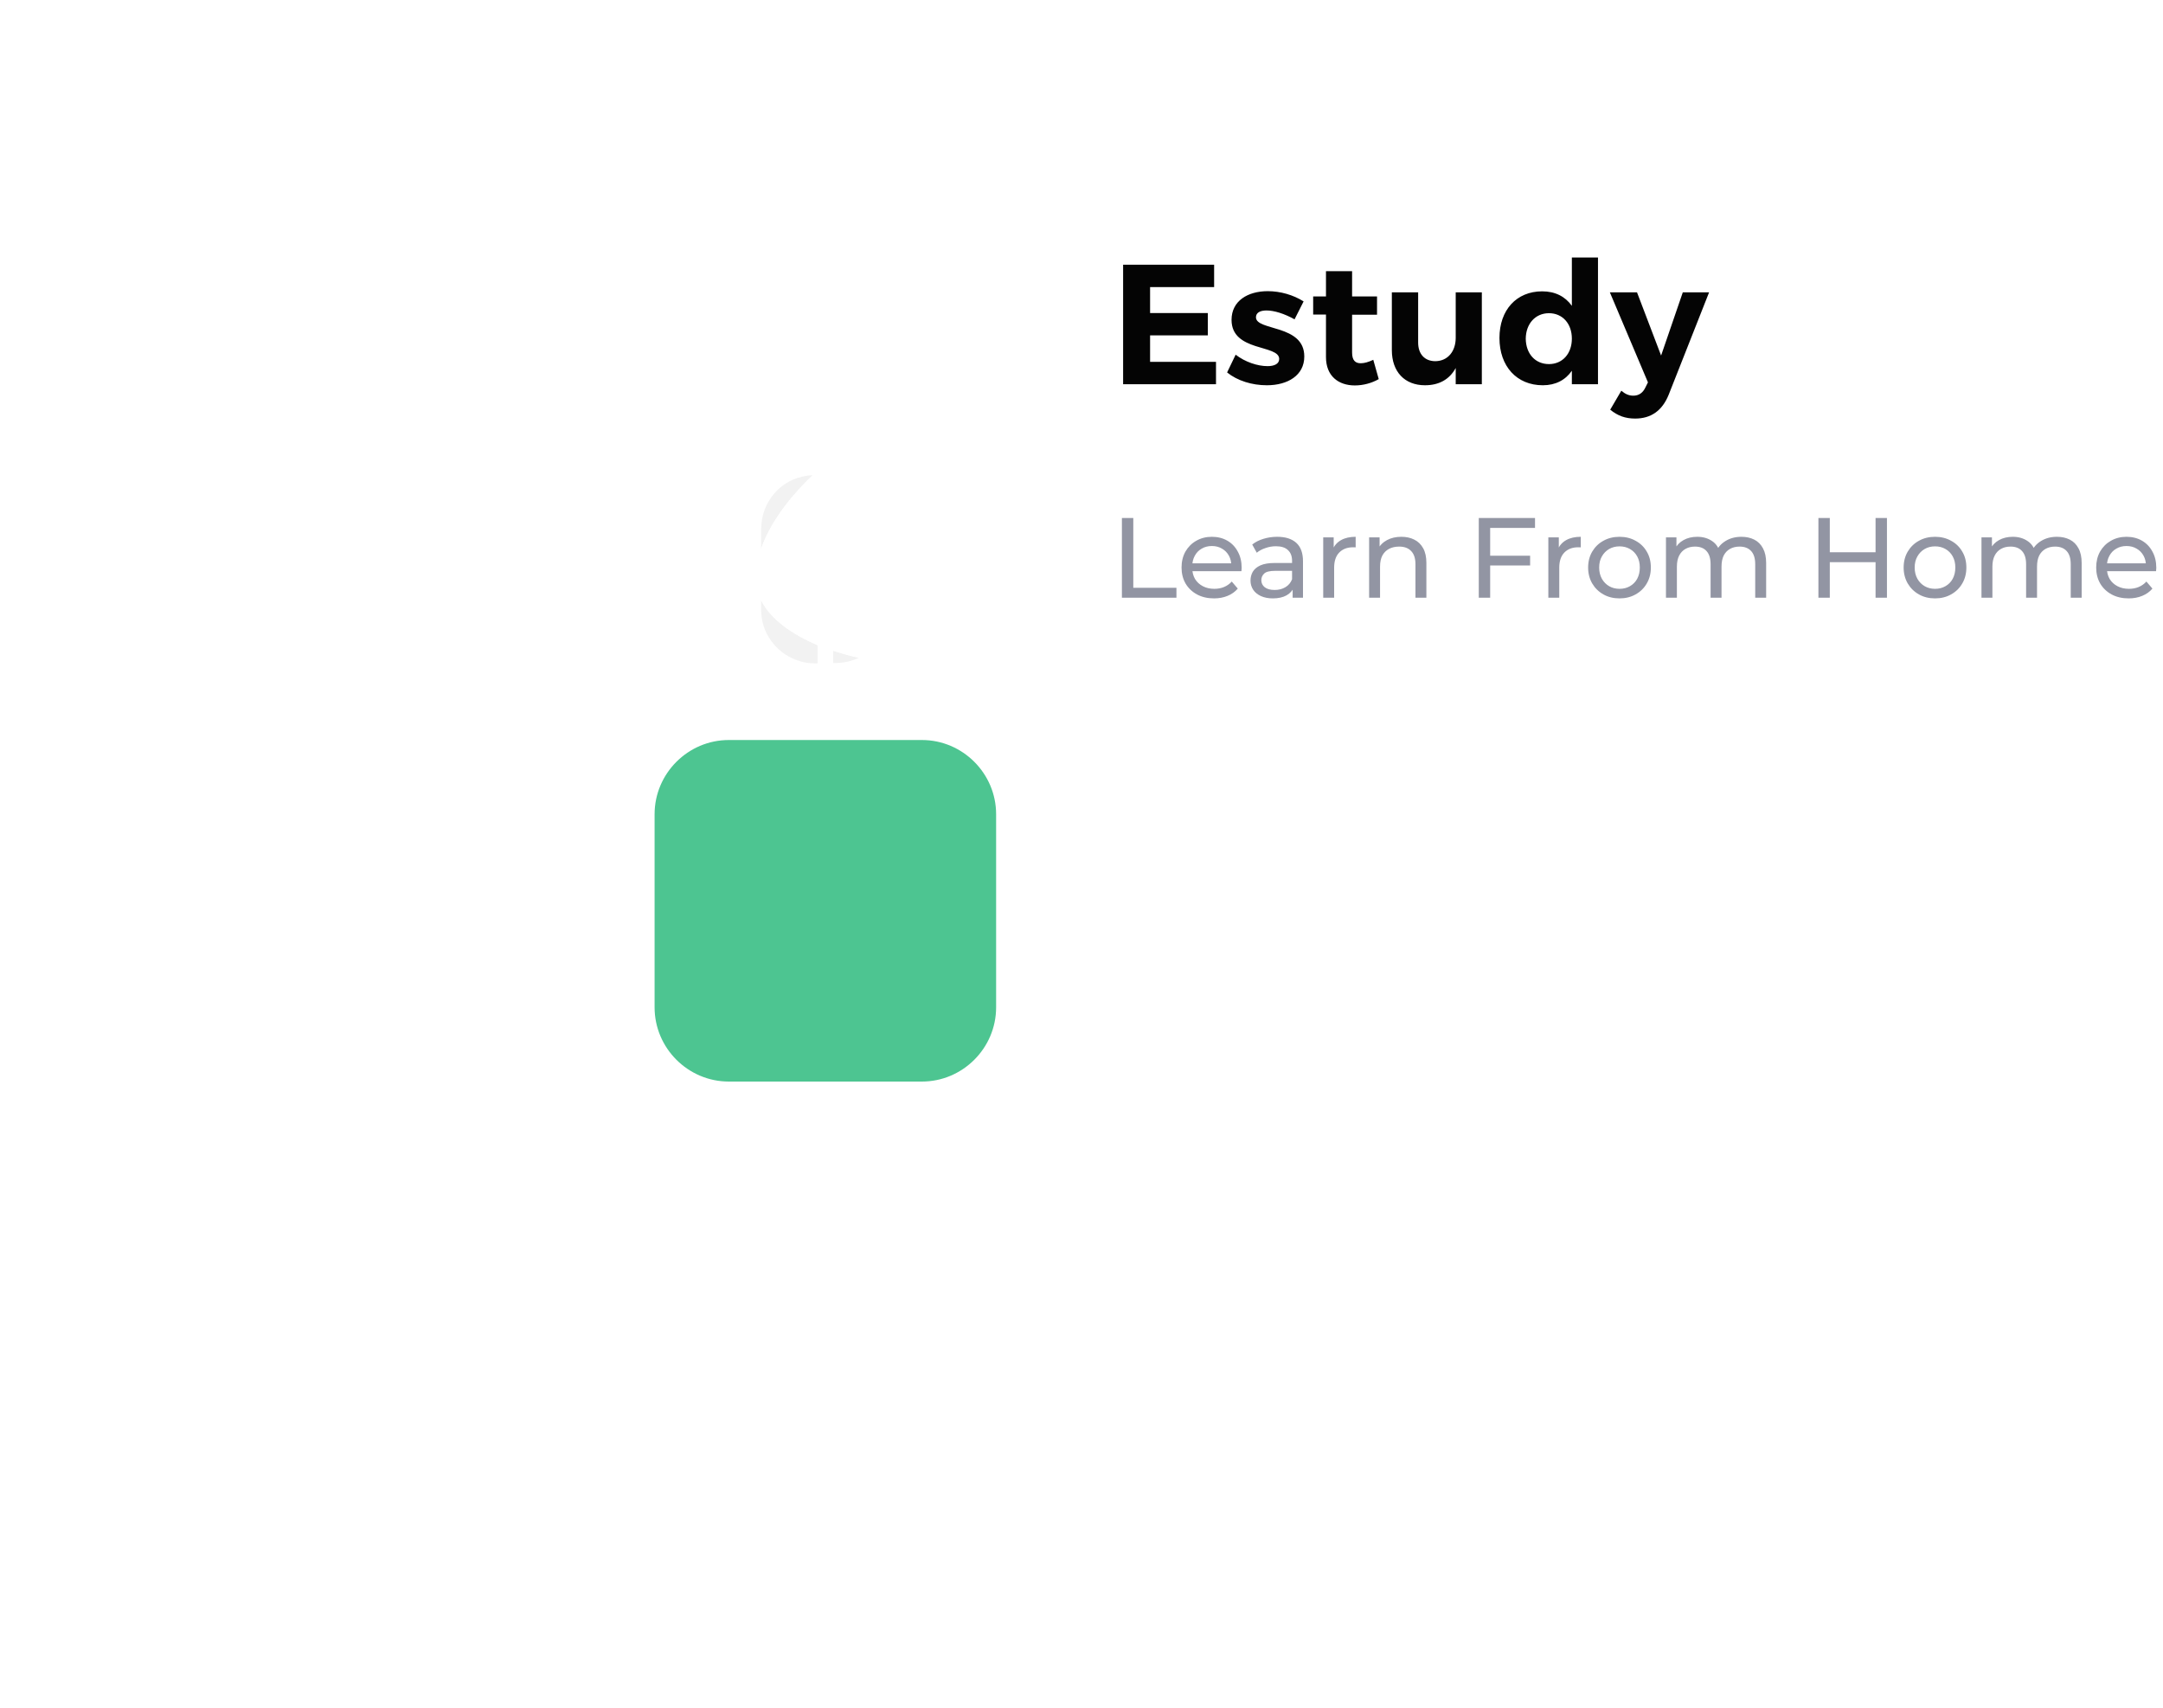 <svg width="152" height="120" viewBox="0 0 152 120" fill="none" xmlns="http://www.w3.org/2000/svg">
<path d="M85.32 20.172V18.6H78.924V27H85.452V25.428H80.82V23.568H84.876V21.996H80.82V20.172H85.32ZM89.088 20.46C87.684 20.46 86.544 21.144 86.544 22.476C86.544 24.744 89.892 24.192 89.892 25.224C89.892 25.572 89.544 25.728 89.076 25.728C88.368 25.728 87.504 25.44 86.832 24.924L86.232 26.172C86.964 26.76 87.984 27.072 89.028 27.072C90.492 27.072 91.656 26.376 91.656 25.056C91.668 22.776 88.26 23.268 88.26 22.296C88.26 21.96 88.572 21.816 89.004 21.816C89.544 21.816 90.264 22.044 90.972 22.44L91.608 21.18C90.888 20.724 89.976 20.46 89.088 20.46ZM96.504 25.284C96.168 25.44 95.88 25.524 95.64 25.524C95.244 25.536 95.016 25.32 95.016 24.78V22.116H96.768V20.832H95.016V19.056H93.18V20.832H92.28V22.104H93.18V25.092C93.18 26.424 94.056 27.084 95.208 27.084C95.808 27.084 96.408 26.916 96.888 26.64L96.504 25.284ZM104.133 20.544H102.297V23.736C102.297 24.672 101.757 25.368 100.869 25.38C100.125 25.38 99.657 24.888 99.657 24.072V20.544H97.809V24.6C97.809 26.124 98.709 27.072 100.137 27.072C101.109 27.072 101.853 26.676 102.297 25.86V27H104.133V20.544ZM112.295 18.096H110.459V21.492C109.991 20.832 109.283 20.472 108.371 20.472C106.571 20.472 105.371 21.78 105.371 23.748C105.371 25.74 106.583 27.072 108.419 27.072C109.307 27.072 110.003 26.712 110.459 26.052V27H112.295V18.096ZM108.851 25.584C107.879 25.584 107.231 24.852 107.219 23.796C107.231 22.752 107.891 22.008 108.851 22.008C109.799 22.008 110.459 22.74 110.459 23.796C110.459 24.852 109.799 25.584 108.851 25.584ZM120.102 20.544H118.254L116.73 24.984L115.038 20.544H113.13L115.806 26.868L115.626 27.228C115.446 27.612 115.158 27.804 114.774 27.804C114.474 27.804 114.222 27.696 113.934 27.456L113.154 28.788C113.682 29.22 114.222 29.412 114.906 29.412C116.022 29.412 116.814 28.86 117.27 27.72L120.102 20.544Z" fill="#040404"/>
<path d="M78.84 42V36.4H79.64V41.304H82.672V42H78.84ZM85.311 42.048C84.858 42.048 84.458 41.955 84.111 41.768C83.77 41.581 83.503 41.325 83.311 41C83.125 40.675 83.031 40.301 83.031 39.88C83.031 39.459 83.122 39.085 83.303 38.76C83.49 38.435 83.743 38.181 84.063 38C84.389 37.813 84.754 37.72 85.159 37.72C85.57 37.72 85.933 37.811 86.247 37.992C86.562 38.173 86.807 38.429 86.983 38.76C87.165 39.085 87.255 39.467 87.255 39.904C87.255 39.936 87.253 39.973 87.247 40.016C87.247 40.059 87.245 40.099 87.239 40.136H83.631V39.584H86.839L86.527 39.776C86.533 39.504 86.477 39.261 86.359 39.048C86.242 38.835 86.079 38.669 85.871 38.552C85.669 38.429 85.431 38.368 85.159 38.368C84.893 38.368 84.655 38.429 84.447 38.552C84.239 38.669 84.077 38.837 83.959 39.056C83.842 39.269 83.783 39.515 83.783 39.792V39.92C83.783 40.203 83.847 40.456 83.975 40.68C84.109 40.899 84.293 41.069 84.527 41.192C84.762 41.315 85.031 41.376 85.335 41.376C85.586 41.376 85.813 41.333 86.015 41.248C86.223 41.163 86.405 41.035 86.559 40.864L86.983 41.36C86.791 41.584 86.551 41.755 86.263 41.872C85.981 41.989 85.663 42.048 85.311 42.048ZM90.837 42V41.104L90.797 40.936V39.408C90.797 39.083 90.701 38.832 90.509 38.656C90.322 38.475 90.039 38.384 89.661 38.384C89.41 38.384 89.165 38.427 88.925 38.512C88.685 38.592 88.482 38.701 88.317 38.84L87.997 38.264C88.215 38.088 88.477 37.955 88.781 37.864C89.09 37.768 89.413 37.72 89.749 37.72C90.33 37.72 90.778 37.861 91.093 38.144C91.407 38.427 91.565 38.859 91.565 39.44V42H90.837ZM89.445 42.048C89.13 42.048 88.853 41.995 88.613 41.888C88.378 41.781 88.197 41.635 88.069 41.448C87.941 41.256 87.877 41.04 87.877 40.8C87.877 40.571 87.93 40.363 88.037 40.176C88.149 39.989 88.327 39.84 88.573 39.728C88.823 39.616 89.159 39.56 89.581 39.56H90.925V40.112H89.613C89.229 40.112 88.97 40.176 88.837 40.304C88.703 40.432 88.637 40.587 88.637 40.768C88.637 40.976 88.719 41.144 88.885 41.272C89.05 41.395 89.279 41.456 89.573 41.456C89.861 41.456 90.111 41.392 90.325 41.264C90.543 41.136 90.701 40.949 90.797 40.704L90.949 41.232C90.847 41.483 90.669 41.683 90.413 41.832C90.157 41.976 89.834 42.048 89.445 42.048ZM92.986 42V37.76H93.722V38.912L93.65 38.624C93.767 38.331 93.965 38.107 94.242 37.952C94.519 37.797 94.861 37.72 95.266 37.72V38.464C95.234 38.459 95.202 38.456 95.17 38.456C95.143 38.456 95.117 38.456 95.09 38.456C94.679 38.456 94.354 38.579 94.114 38.824C93.874 39.069 93.754 39.424 93.754 39.888V42H92.986ZM98.476 37.72C98.823 37.72 99.127 37.787 99.388 37.92C99.655 38.053 99.863 38.256 100.012 38.528C100.162 38.8 100.236 39.144 100.236 39.56V42H99.468V39.648C99.468 39.237 99.367 38.928 99.164 38.72C98.967 38.512 98.687 38.408 98.324 38.408C98.052 38.408 97.815 38.461 97.612 38.568C97.41 38.675 97.252 38.832 97.14 39.04C97.034 39.248 96.98 39.507 96.98 39.816V42H96.212V37.76H96.948V38.904L96.828 38.6C96.967 38.323 97.18 38.107 97.468 37.952C97.756 37.797 98.092 37.72 98.476 37.72ZM104.638 39.048H107.526V39.736H104.638V39.048ZM104.718 42H103.918V36.4H107.87V37.096H104.718V42ZM108.806 42V37.76H109.542V38.912L109.47 38.624C109.587 38.331 109.785 38.107 110.062 37.952C110.339 37.797 110.681 37.72 111.086 37.72V38.464C111.054 38.459 111.022 38.456 110.99 38.456C110.963 38.456 110.937 38.456 110.91 38.456C110.499 38.456 110.174 38.579 109.934 38.824C109.694 39.069 109.574 39.424 109.574 39.888V42H108.806ZM113.81 42.048C113.383 42.048 113.004 41.955 112.674 41.768C112.343 41.581 112.082 41.325 111.89 41C111.698 40.669 111.602 40.296 111.602 39.88C111.602 39.459 111.698 39.085 111.89 38.76C112.082 38.435 112.343 38.181 112.674 38C113.004 37.813 113.383 37.72 113.81 37.72C114.231 37.72 114.607 37.813 114.938 38C115.274 38.181 115.535 38.435 115.722 38.76C115.914 39.08 116.01 39.453 116.01 39.88C116.01 40.301 115.914 40.675 115.722 41C115.535 41.325 115.274 41.581 114.938 41.768C114.607 41.955 114.231 42.048 113.81 42.048ZM113.81 41.376C114.082 41.376 114.324 41.315 114.538 41.192C114.756 41.069 114.927 40.896 115.05 40.672C115.172 40.443 115.234 40.179 115.234 39.88C115.234 39.576 115.172 39.315 115.05 39.096C114.927 38.872 114.756 38.699 114.538 38.576C114.324 38.453 114.082 38.392 113.81 38.392C113.538 38.392 113.295 38.453 113.082 38.576C112.868 38.699 112.698 38.872 112.57 39.096C112.442 39.315 112.378 39.576 112.378 39.88C112.378 40.179 112.442 40.443 112.57 40.672C112.698 40.896 112.868 41.069 113.082 41.192C113.295 41.315 113.538 41.376 113.81 41.376ZM122.376 37.72C122.717 37.72 123.018 37.787 123.28 37.92C123.541 38.053 123.744 38.256 123.888 38.528C124.037 38.8 124.112 39.144 124.112 39.56V42H123.344V39.648C123.344 39.237 123.248 38.928 123.056 38.72C122.864 38.512 122.594 38.408 122.248 38.408C121.992 38.408 121.768 38.461 121.576 38.568C121.384 38.675 121.234 38.832 121.128 39.04C121.026 39.248 120.976 39.507 120.976 39.816V42H120.208V39.648C120.208 39.237 120.112 38.928 119.92 38.72C119.733 38.512 119.464 38.408 119.112 38.408C118.861 38.408 118.64 38.461 118.448 38.568C118.256 38.675 118.106 38.832 118 39.04C117.893 39.248 117.84 39.507 117.84 39.816V42H117.072V37.76H117.808V38.888L117.688 38.6C117.821 38.323 118.026 38.107 118.304 37.952C118.581 37.797 118.904 37.72 119.272 37.72C119.677 37.72 120.026 37.821 120.32 38.024C120.613 38.221 120.805 38.523 120.896 38.928L120.584 38.8C120.712 38.475 120.936 38.213 121.256 38.016C121.576 37.819 121.949 37.72 122.376 37.72ZM131.801 36.4H132.601V42H131.801V36.4ZM128.585 42H127.785V36.4H128.585V42ZM131.873 39.504H128.505V38.808H131.873V39.504ZM135.982 42.048C135.555 42.048 135.176 41.955 134.846 41.768C134.515 41.581 134.254 41.325 134.062 41C133.87 40.669 133.774 40.296 133.774 39.88C133.774 39.459 133.87 39.085 134.062 38.76C134.254 38.435 134.515 38.181 134.846 38C135.176 37.813 135.555 37.72 135.982 37.72C136.403 37.72 136.779 37.813 137.11 38C137.446 38.181 137.707 38.435 137.894 38.76C138.086 39.08 138.182 39.453 138.182 39.88C138.182 40.301 138.086 40.675 137.894 41C137.707 41.325 137.446 41.581 137.11 41.768C136.779 41.955 136.403 42.048 135.982 42.048ZM135.982 41.376C136.254 41.376 136.496 41.315 136.71 41.192C136.928 41.069 137.099 40.896 137.222 40.672C137.344 40.443 137.406 40.179 137.406 39.88C137.406 39.576 137.344 39.315 137.222 39.096C137.099 38.872 136.928 38.699 136.71 38.576C136.496 38.453 136.254 38.392 135.982 38.392C135.71 38.392 135.467 38.453 135.254 38.576C135.04 38.699 134.87 38.872 134.742 39.096C134.614 39.315 134.55 39.576 134.55 39.88C134.55 40.179 134.614 40.443 134.742 40.672C134.87 40.896 135.04 41.069 135.254 41.192C135.467 41.315 135.71 41.376 135.982 41.376ZM144.548 37.72C144.889 37.72 145.19 37.787 145.452 37.92C145.713 38.053 145.916 38.256 146.06 38.528C146.209 38.8 146.284 39.144 146.284 39.56V42H145.516V39.648C145.516 39.237 145.42 38.928 145.228 38.72C145.036 38.512 144.766 38.408 144.42 38.408C144.164 38.408 143.94 38.461 143.748 38.568C143.556 38.675 143.406 38.832 143.3 39.04C143.198 39.248 143.148 39.507 143.148 39.816V42H142.38V39.648C142.38 39.237 142.284 38.928 142.092 38.72C141.905 38.512 141.636 38.408 141.284 38.408C141.033 38.408 140.812 38.461 140.62 38.568C140.428 38.675 140.278 38.832 140.172 39.04C140.065 39.248 140.012 39.507 140.012 39.816V42H139.244V37.76H139.98V38.888L139.86 38.6C139.993 38.323 140.198 38.107 140.476 37.952C140.753 37.797 141.076 37.72 141.444 37.72C141.849 37.72 142.198 37.821 142.492 38.024C142.785 38.221 142.977 38.523 143.068 38.928L142.756 38.8C142.884 38.475 143.108 38.213 143.428 38.016C143.748 37.819 144.121 37.72 144.548 37.72ZM149.585 42.048C149.131 42.048 148.731 41.955 148.385 41.768C148.043 41.581 147.777 41.325 147.585 41C147.398 40.675 147.305 40.301 147.305 39.88C147.305 39.459 147.395 39.085 147.577 38.76C147.763 38.435 148.017 38.181 148.337 38C148.662 37.813 149.027 37.72 149.433 37.72C149.843 37.72 150.206 37.811 150.521 37.992C150.835 38.173 151.081 38.429 151.257 38.76C151.438 39.085 151.529 39.467 151.529 39.904C151.529 39.936 151.526 39.973 151.521 40.016C151.521 40.059 151.518 40.099 151.513 40.136H147.905V39.584H151.113L150.801 39.776C150.806 39.504 150.75 39.261 150.633 39.048C150.515 38.835 150.353 38.669 150.145 38.552C149.942 38.429 149.705 38.368 149.433 38.368C149.166 38.368 148.929 38.429 148.721 38.552C148.513 38.669 148.35 38.837 148.233 39.056C148.115 39.269 148.057 39.515 148.057 39.792V39.92C148.057 40.203 148.121 40.456 148.249 40.68C148.382 40.899 148.566 41.069 148.801 41.192C149.035 41.315 149.305 41.376 149.609 41.376C149.859 41.376 150.086 41.333 150.289 41.248C150.497 41.163 150.678 41.035 150.833 40.864L151.257 41.36C151.065 41.584 150.825 41.755 150.537 41.872C150.254 41.989 149.937 42.048 149.585 42.048Z" fill="#9295A3"/>
<g filter="url(#filter0_d_319_4095)">
<g filter="url(#filter1_d_319_4095)">
<path d="M64.783 42H51.217C48.348 42 46 39.652 46 36.783V23.217C46 20.348 48.348 18 51.217 18H64.783C67.652 18 70 20.348 70 23.217V36.783C70 39.652 67.652 42 64.783 42Z" fill="#4DC591"/>
</g>
<path d="M58.547 31.239H61.287C61.965 31.239 62.513 30.691 62.513 30.013C62.513 29.335 61.965 28.787 61.287 28.787H58.547V31.239Z" fill="white"/>
<path d="M62.148 25.526C61.913 25.03 61.574 24.613 61.156 24.274C60.504 23.726 59.669 23.387 58.756 23.387H58.547V25.839H60.921H61.913C62.095 25.839 62.2 25.657 62.148 25.526Z" fill="white"/>
<path d="M58.547 36.584H58.756C59.33 36.584 59.878 36.454 60.347 36.219C59.748 36.088 59.148 35.906 58.547 35.723V36.584Z" fill="#F2F2F2"/>
<path d="M62.148 34.474C62.226 34.317 62.095 34.135 61.939 34.135H58.547V35.726C59.148 35.934 59.774 36.091 60.347 36.221C61.13 35.882 61.756 35.256 62.148 34.474Z" fill="white"/>
<path d="M53.487 32.178V32.856C53.487 34.474 54.53 35.856 55.965 36.378C56.356 36.535 56.8 36.613 57.243 36.613H57.452V35.335C55.73 34.604 54.165 33.535 53.487 32.178Z" fill="#F2F2F2"/>
<path d="M57.113 23.387C56.617 23.413 56.174 23.518 55.73 23.701C54.53 24.222 53.643 25.396 53.513 26.779C53.513 26.909 53.487 27.04 53.487 27.144V27.196V28.553C54.269 26.309 56.069 24.379 57.113 23.387Z" fill="#F2F2F2"/>
<path d="M57.452 23.387H57.243C57.191 23.387 57.165 23.387 57.113 23.387C56.069 24.379 54.269 26.309 53.487 28.553V29.674V32.179C54.165 33.561 55.73 34.605 57.452 35.335V30.222V23.387Z" fill="white"/>
</g>
<defs>
<filter id="filter0_d_319_4095" x="6" y="-12" width="104" height="104" filterUnits="userSpaceOnUse" color-interpolation-filters="sRGB">
<feFlood flood-opacity="0" result="BackgroundImageFix"/>
<feColorMatrix in="SourceAlpha" type="matrix" values="0 0 0 0 0 0 0 0 0 0 0 0 0 0 0 0 0 0 127 0" result="hardAlpha"/>
<feOffset dy="10"/>
<feGaussianBlur stdDeviation="20"/>
<feColorMatrix type="matrix" values="0 0 0 0 0.525 0 0 0 0 0.62 0 0 0 0 0.941 0 0 0 0.3 0"/>
<feBlend mode="normal" in2="BackgroundImageFix" result="effect1_dropShadow_319_4095"/>
<feBlend mode="normal" in="SourceGraphic" in2="effect1_dropShadow_319_4095" result="shape"/>
</filter>
<filter id="filter1_d_319_4095" x="-8" y="-12" width="132" height="132" filterUnits="userSpaceOnUse" color-interpolation-filters="sRGB">
<feFlood flood-opacity="0" result="BackgroundImageFix"/>
<feColorMatrix in="SourceAlpha" type="matrix" values="0 0 0 0 0 0 0 0 0 0 0 0 0 0 0 0 0 0 127 0" result="hardAlpha"/>
<feOffset dy="24"/>
<feGaussianBlur stdDeviation="27"/>
<feColorMatrix type="matrix" values="0 0 0 0 0.302 0 0 0 0 0.773 0 0 0 0 0.569 0 0 0 0.2 0"/>
<feBlend mode="normal" in2="BackgroundImageFix" result="effect1_dropShadow_319_4095"/>
<feBlend mode="normal" in="SourceGraphic" in2="effect1_dropShadow_319_4095" result="shape"/>
</filter>
</defs>
</svg>
